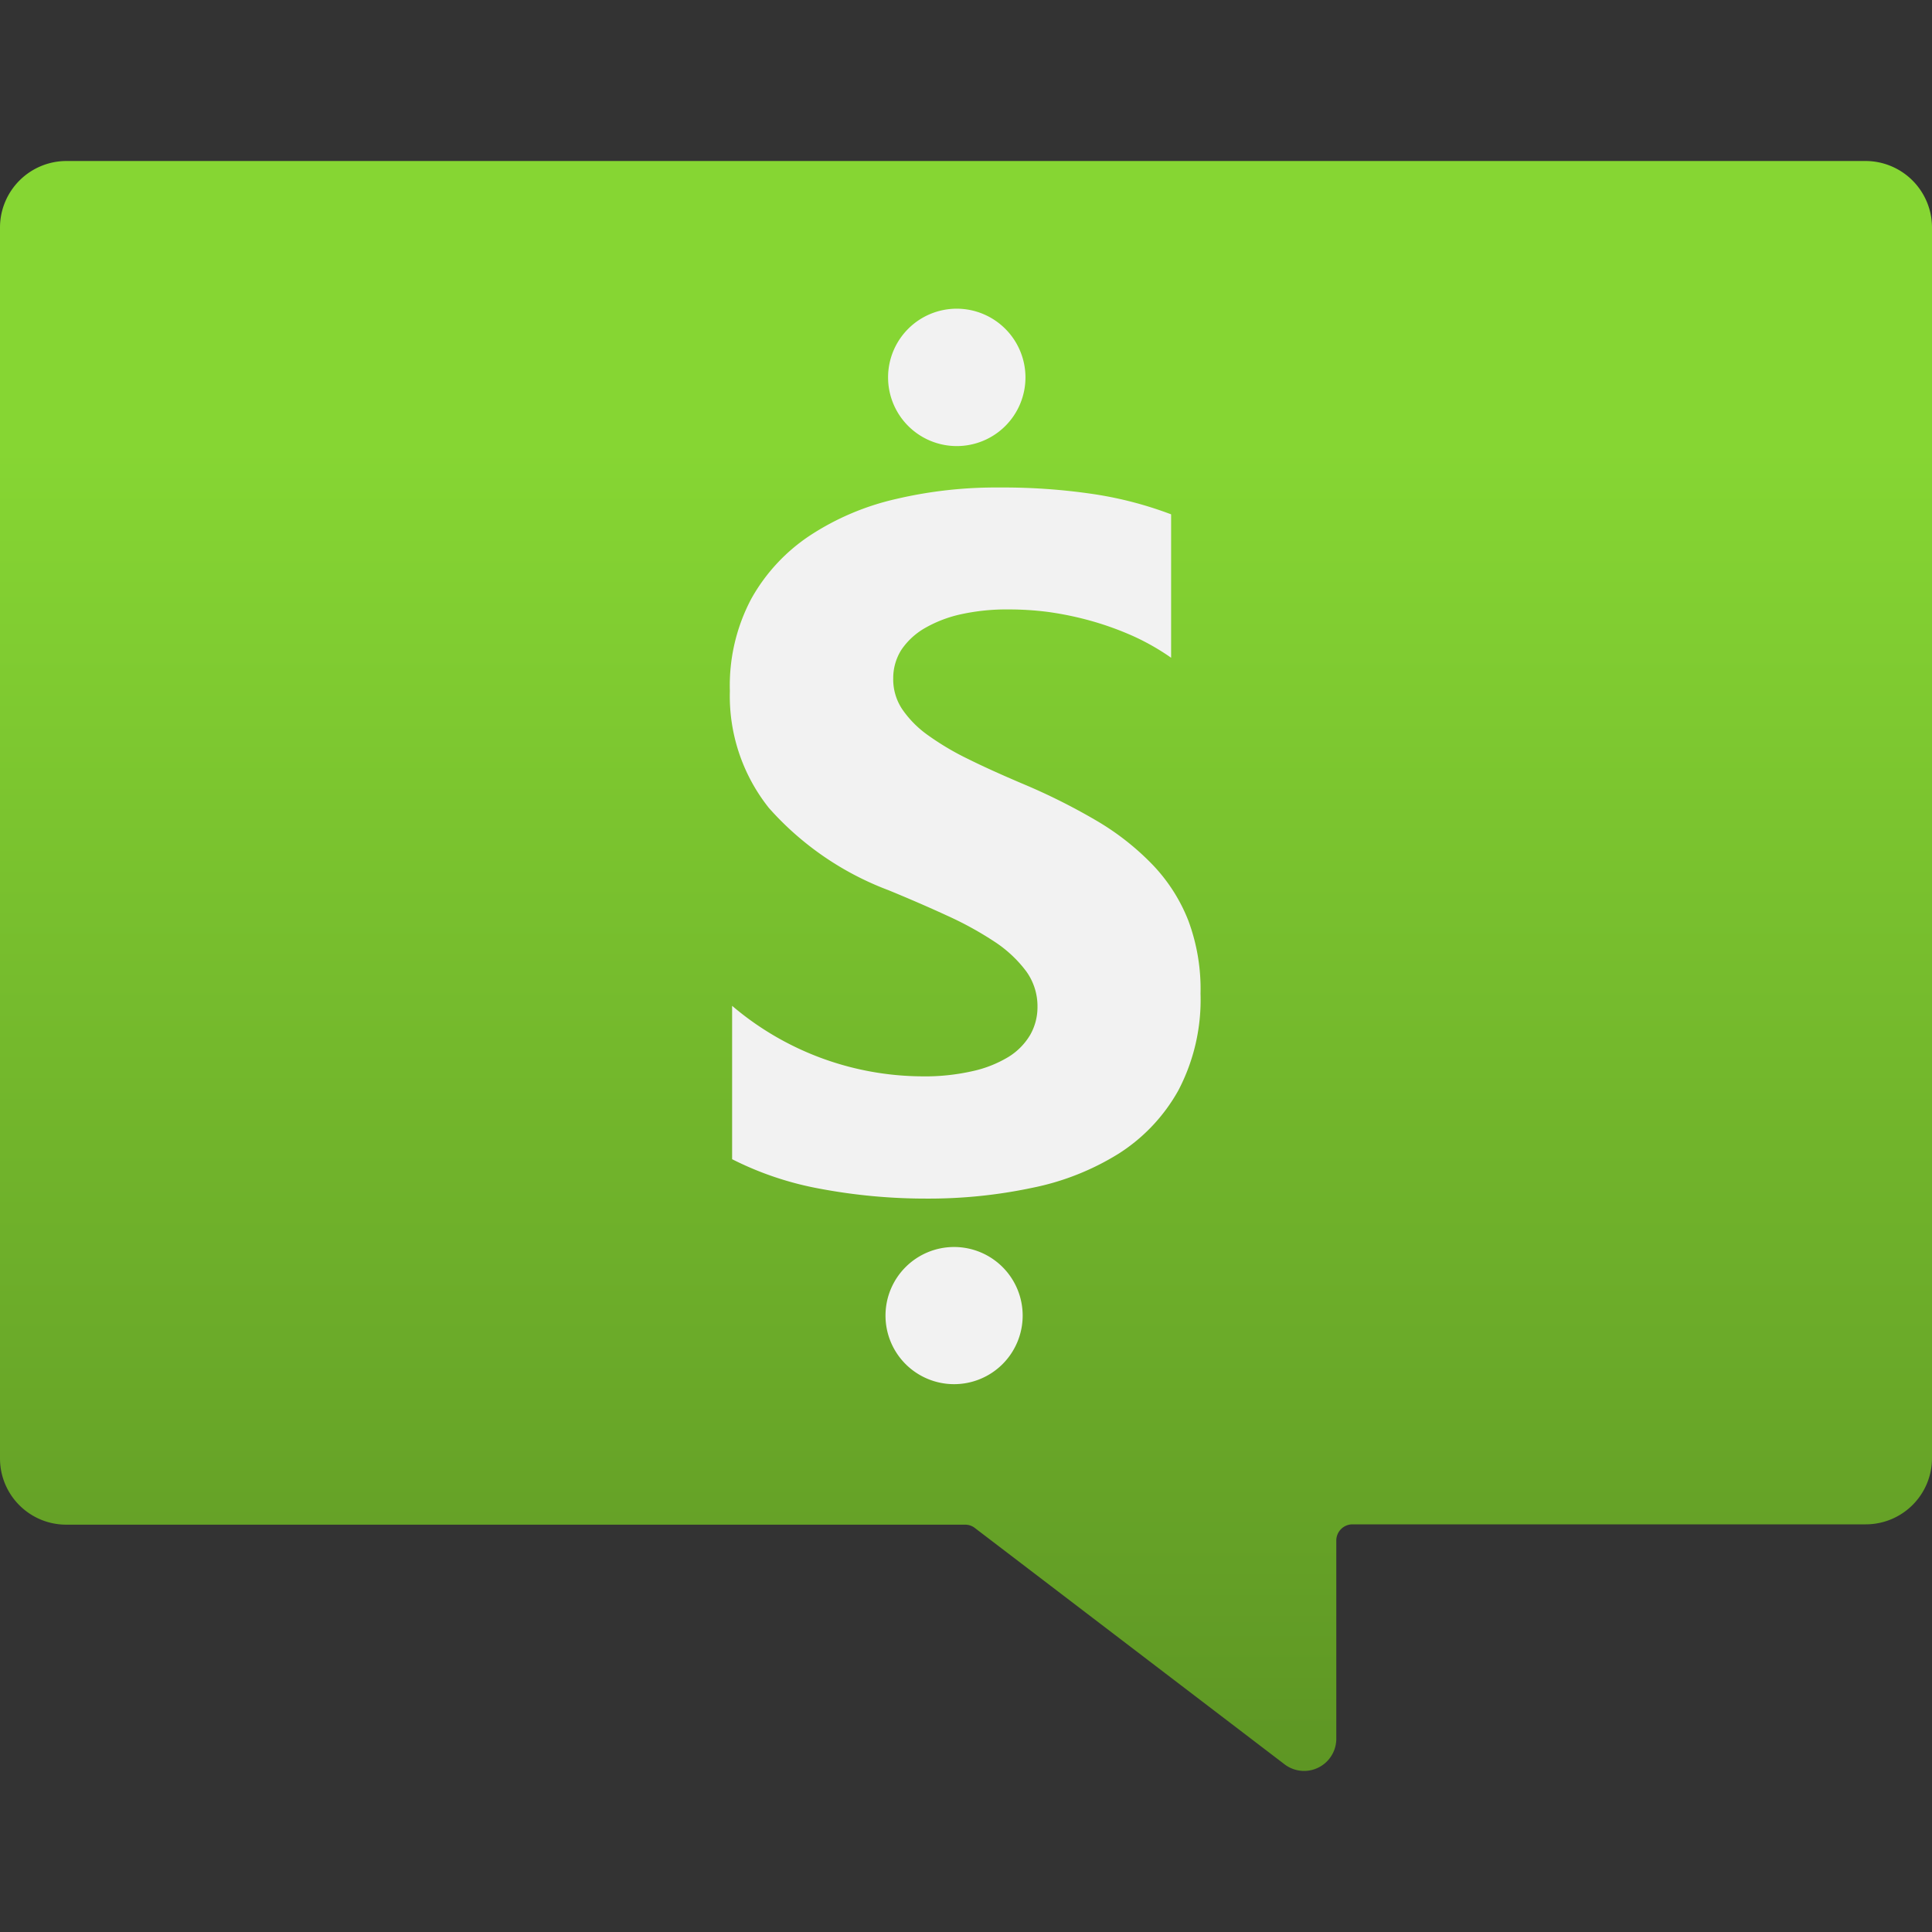 <svg id="ee0efcfc-ad2e-441d-8da0-037841517cc6" xmlns="http://www.w3.org/2000/svg" width="18" height="18" viewBox="0 0 18 18">
  <rect x="0" y="0" width="18" height="18" fill="#333333" stroke="none"/>
  <defs>
    <linearGradient id="ed748595-83de-4406-a0e1-2014e03a61d8" x1="9" y1="16.499" x2="9" y2="1.5" gradientUnits="userSpaceOnUse">
      <stop offset="0" stop-color="#5e9624"/>
      <stop offset="0.822" stop-color="#86d633"/>
    </linearGradient>
  </defs>
  <path d="M18,2.118V13.587a.617.617,0,0,1-.618.615H12.6a.151.151,0,0,0-.15.149V16.2a.3.3,0,0,1-.483.237l-2.883-2.2a.147.147,0,0,0-.092-.032H.618A.617.617,0,0,1,0,13.589V2.118A.62.62,0,0,1,.618,1.5H17.382A.62.62,0,0,1,18,2.118Z" fill="url(#ed748595-83de-4406-a0e1-2014e03a61d8)"/>
  <g>
    <path d="M9.554,3.517a.64.64,0,1,1-.639-.641h0A.641.641,0,0,1,9.554,3.517Z" fill="#f2f2f2"/>
    <path d="M9.528,12.259a.639.639,0,1,1-.637-.641.639.639,0,0,1,.637.641Z" fill="#f2f2f2"/>
    <path d="M6.821,10.8V9.371a2.752,2.752,0,0,0,1.762.657,2,2,0,0,0,.476-.048,1.1,1.1,0,0,0,.34-.135.6.6,0,0,0,.2-.205.52.52,0,0,0,.067-.256.555.555,0,0,0-.106-.336,1.166,1.166,0,0,0-.292-.273,3.176,3.176,0,0,0-.439-.242q-.254-.117-.548-.238a2.813,2.813,0,0,1-1.117-.767A1.673,1.673,0,0,1,6.8,6.437,1.723,1.723,0,0,1,7,5.578a1.7,1.7,0,0,1,.548-.59,2.451,2.451,0,0,1,.8-.339,4.068,4.068,0,0,1,.965-.107,5.705,5.705,0,0,1,.886.063,3.506,3.506,0,0,1,.712.187V6.128a2.2,2.2,0,0,0-.35-.2,2.853,2.853,0,0,0-.391-.142,3.024,3.024,0,0,0-.4-.084A2.846,2.846,0,0,0,9.4,5.678a1.978,1.978,0,0,0-.447.045,1.181,1.181,0,0,0-.34.131.663.663,0,0,0-.215.2.492.492,0,0,0-.076.266.5.5,0,0,0,.084.288.968.968,0,0,0,.24.242,2.533,2.533,0,0,0,.379.224c.149.074.317.149.5.227a5.747,5.747,0,0,1,.689.344,2.44,2.44,0,0,1,.523.41,1.591,1.591,0,0,1,.334.521,1.822,1.822,0,0,1,.114.682,1.816,1.816,0,0,1-.206.9,1.65,1.65,0,0,1-.553.588,2.424,2.424,0,0,1-.811.321,4.639,4.639,0,0,1-.976.1,5.331,5.331,0,0,1-1-.092A3,3,0,0,1,6.821,10.8Z" fill="#f2f2f2"/>
  </g>
</svg>
